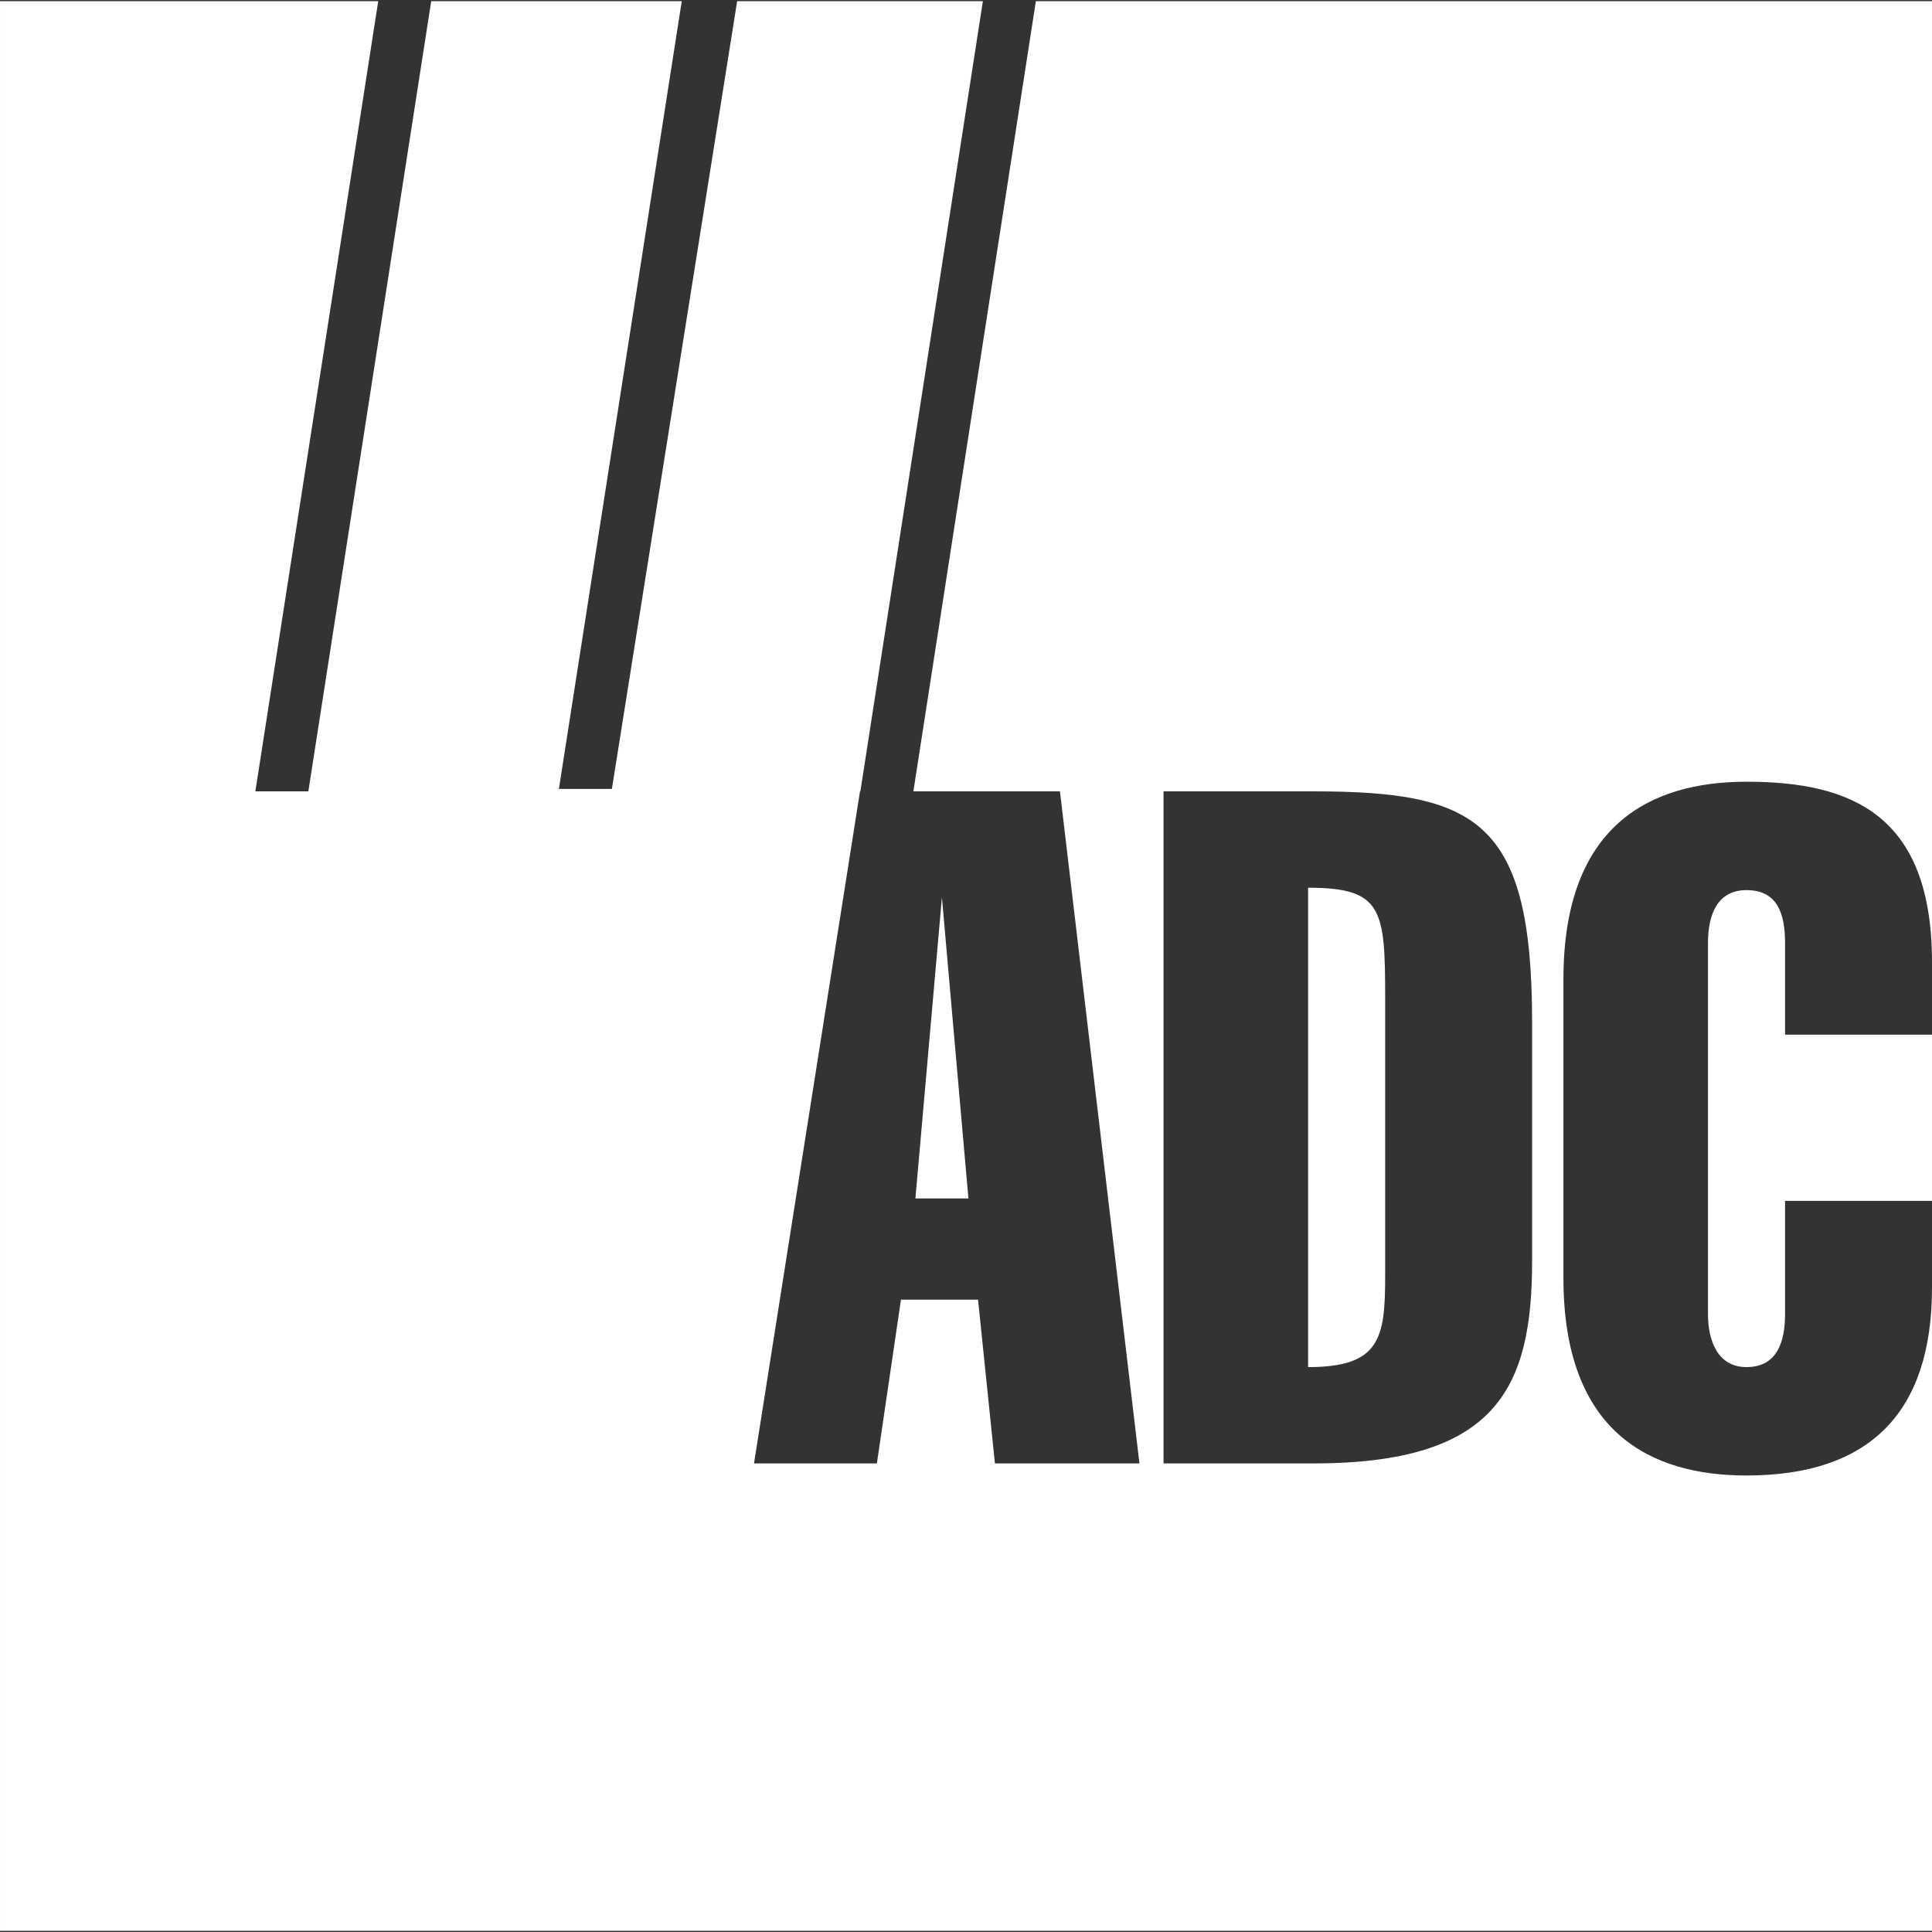 <svg width="534" height="534" viewBox="0 0 534 534" fill="none" xmlns="http://www.w3.org/2000/svg">
<rect x="0" y="0" width="534" height="534" fill="#333333" stroke="none"/>
<path d="M70.581 218.726H85.228L119.185 0.333H188.434L154.477 218.061H169.124L203.747 0.333H271.663L237.807 218.726H237.704L208.407 404.493H242.366L249.024 359.216H270.329L274.992 404.493H314.94L292.968 218.726H252.456L286.31 0.333H534V266.001C534 225.386 512.027 216.065 482.73 216.065C456.1 216.065 432.128 228.048 432.128 270.662V353.224C432.128 395.841 456.1 407.824 482.73 407.824C516.688 407.823 534 390.512 534 355.89V533.666H0.001V0.333H104.539L70.581 218.726ZM321.6 404.493H362.88C413.485 404.493 423.471 383.856 423.471 348.566V282.648C423.471 226.719 408.156 218.728 362.88 218.728H321.6V404.493ZM361.552 245.362C382.189 245.362 382.856 251.354 382.856 275.988V352.561C382.856 369.872 381.525 377.864 361.552 377.864V245.362ZM482.73 246.027C491.388 246.027 493.384 252.685 493.385 260.674V285.978H534V331.917H493.385V363.213C493.385 370.536 491.389 377.861 482.73 377.862C474.743 377.862 472.079 370.538 472.079 363.213V260.674C472.079 252.685 474.742 246.027 482.73 246.027ZM267.668 331.25H253.018L260.344 248.024L267.668 331.25Z" fill="white"/>
</svg>
